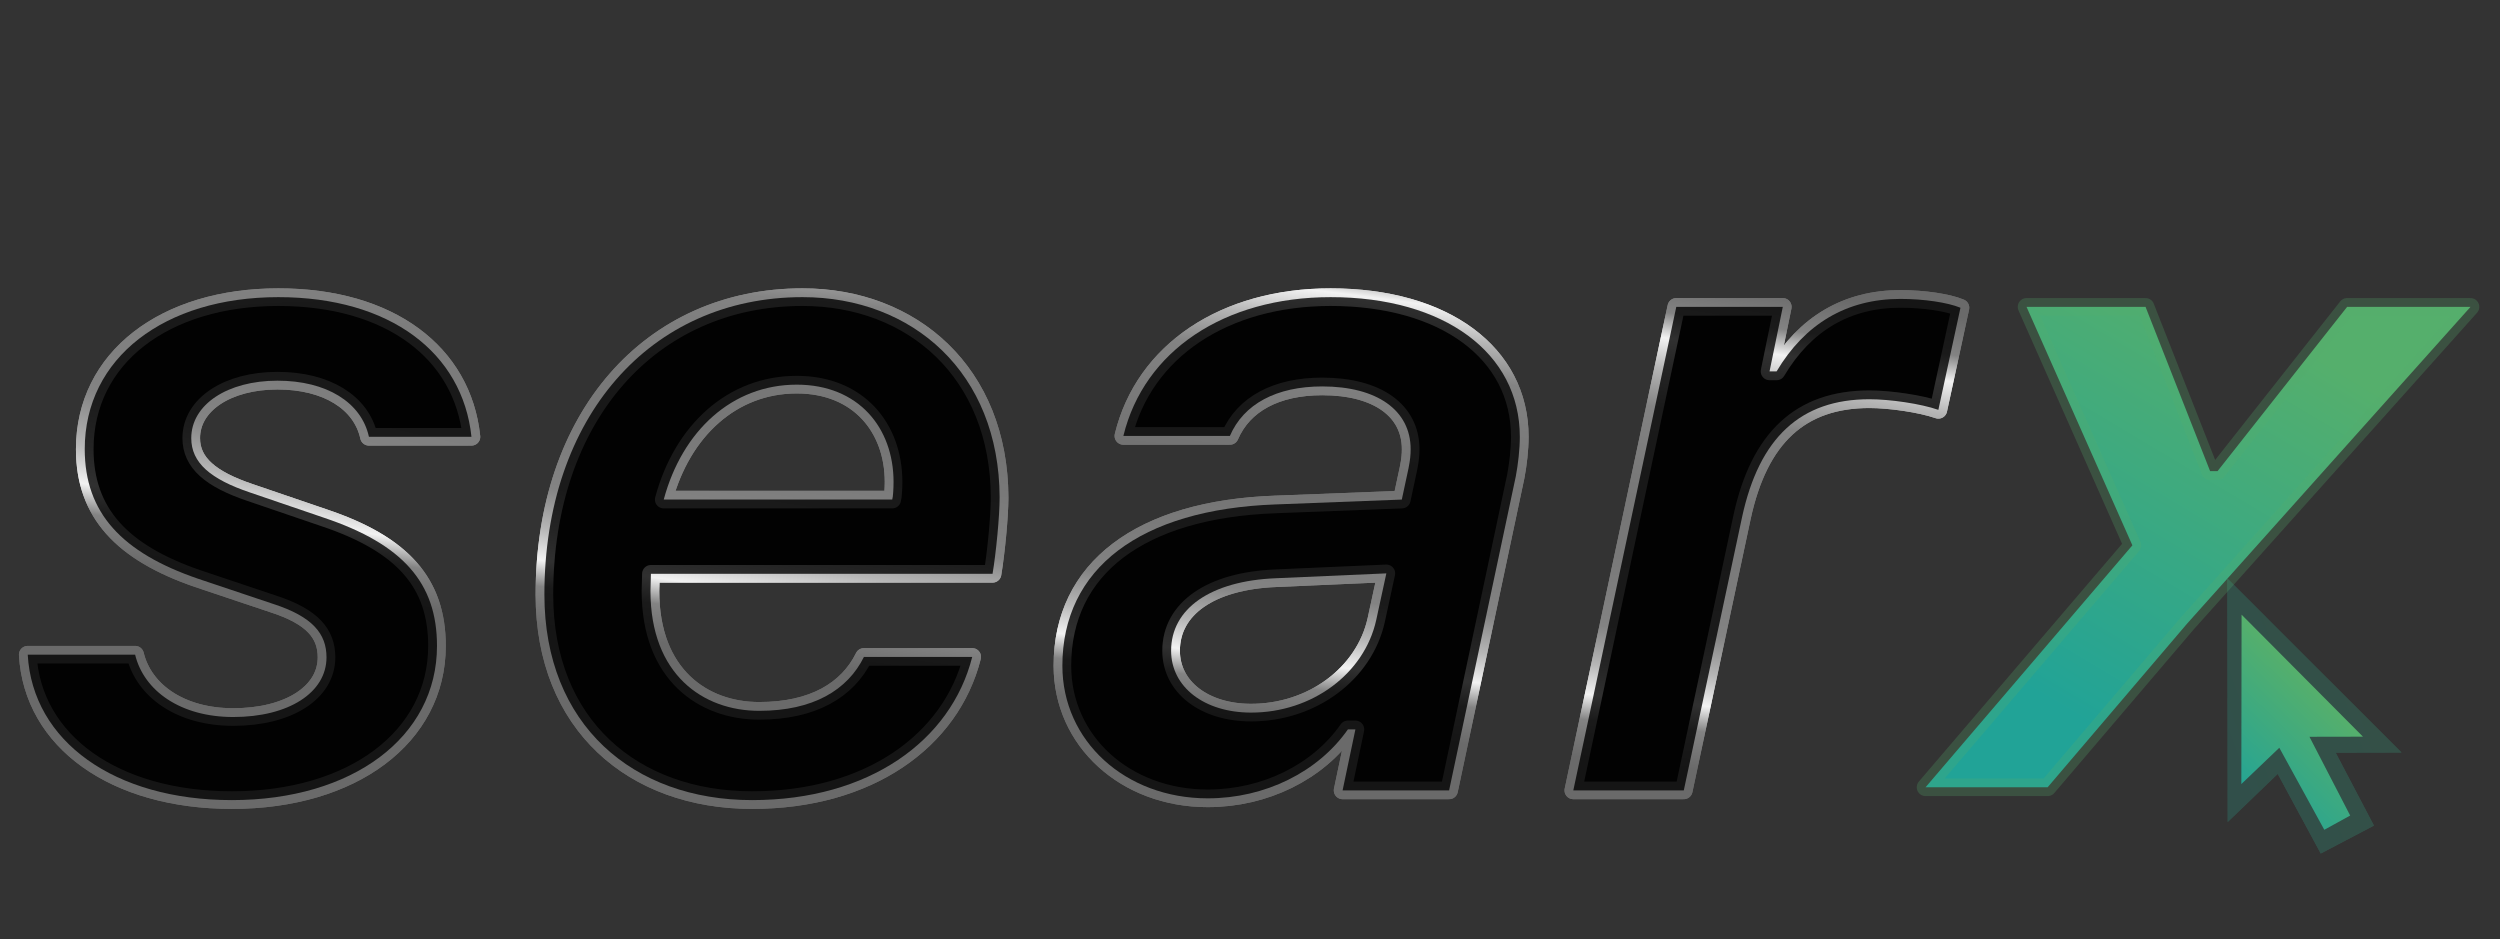 <?xml version="1.0" encoding="UTF-8" standalone="no"?>
<!DOCTYPE svg PUBLIC "-//W3C//DTD SVG 1.1//EN" "http://www.w3.org/Graphics/SVG/1.1/DTD/svg11.dtd">
<svg width="100%" height="100%" viewBox="0 0 631 237" version="1.1" xmlns="http://www.w3.org/2000/svg" xmlns:xlink="http://www.w3.org/1999/xlink" xml:space="preserve" xmlns:serif="http://www.serif.com/" style="fill-rule:evenodd;clip-rule:evenodd;stroke-linecap:round;stroke-linejoin:round;stroke-miterlimit:2;">
    <rect x="0" y="0" width="631" height="237" fill="#333333" stroke="none"/>
    <rect id="searx-light-theme-refresh" x="0" y="0" width="631" height="237" style="fill:none;"/>
    <g>
        <path d="M7,165.246c1.227,21.865 21.864,36.701 51.538,36.701c30.342,0 51.76,-15.84 51.76,-38.932c0,-15.84 -8.589,-25.657 -28.557,-32.35l-18.63,-6.359c-9.928,-3.346 -14.836,-7.474 -14.836,-13.721c-0,-8.478 9.147,-14.501 21.752,-14.501c12.383,-0 21.196,5.466 23.092,14.167l25.88,-0c-2.231,-21.195 -20.525,-35.251 -48.748,-35.251c-28.67,-0 -48.861,15.283 -48.861,38.374c0,16.064 9.371,26.104 28.558,32.685l18.964,6.359c10.04,3.235 13.498,7.585 13.498,13.498c-0,8.924 -9.594,15.059 -23.538,15.059c-13.275,0 -22.534,-6.581 -24.765,-15.729l-27.107,0Z" style="fill:none;fill-rule:nonzero;stroke:url(#_Radial1);stroke-width:4.44px;"/>
        <path d="M7,165.246c1.227,21.865 21.864,36.701 51.538,36.701c30.342,0 51.76,-15.84 51.76,-38.932c0,-15.84 -8.589,-25.657 -28.557,-32.35l-18.63,-6.359c-9.928,-3.346 -14.836,-7.474 -14.836,-13.721c-0,-8.478 9.147,-14.501 21.752,-14.501c12.383,-0 21.196,5.466 23.092,14.167l25.88,-0c-2.231,-21.195 -20.525,-35.251 -48.748,-35.251c-28.67,-0 -48.861,15.283 -48.861,38.374c0,16.064 9.371,26.104 28.558,32.685l18.964,6.359c10.04,3.235 13.498,7.585 13.498,13.498c-0,8.924 -9.594,15.059 -23.538,15.059c-13.275,0 -22.534,-6.581 -24.765,-15.729l-27.107,0Z" style="fill-opacity:0.8;fill-rule:nonzero;"/>
        <path d="M7,165.246c1.227,21.865 21.864,36.701 51.538,36.701c30.342,0 51.76,-15.84 51.76,-38.932c0,-15.84 -8.589,-25.657 -28.557,-32.35l-18.63,-6.359c-9.928,-3.346 -14.836,-7.474 -14.836,-13.721c-0,-8.478 9.147,-14.501 21.752,-14.501c12.383,-0 21.196,5.466 23.092,14.167l25.88,-0c-2.231,-21.195 -20.525,-35.251 -48.748,-35.251c-28.67,-0 -48.861,15.283 -48.861,38.374c0,16.064 9.371,26.104 28.558,32.685l18.964,6.359c10.04,3.235 13.498,7.585 13.498,13.498c-0,8.924 -9.594,15.059 -23.538,15.059c-13.275,0 -22.534,-6.581 -24.765,-15.729l-27.107,0Z" style="fill:none;fill-rule:nonzero;stroke:url(#_Radial2);stroke-width:4.44px;"/>
        <path d="M7,165.246c1.227,21.865 21.864,36.701 51.538,36.701c30.342,0 51.76,-15.84 51.76,-38.932c0,-15.84 -8.589,-25.657 -28.557,-32.35l-18.63,-6.359c-9.928,-3.346 -14.836,-7.474 -14.836,-13.721c-0,-8.478 9.147,-14.501 21.752,-14.501c12.383,-0 21.196,5.466 23.092,14.167l25.88,-0c-2.231,-21.195 -20.525,-35.251 -48.748,-35.251c-28.67,-0 -48.861,15.283 -48.861,38.374c0,16.064 9.371,26.104 28.558,32.685l18.964,6.359c10.04,3.235 13.498,7.585 13.498,13.498c-0,8.924 -9.594,15.059 -23.538,15.059c-13.275,0 -22.534,-6.581 -24.765,-15.729l-27.107,0Z" style="fill-opacity:0.8;fill-rule:nonzero;"/>
        <path d="M189.835,201.947c29.45,0 50.199,-14.948 55.554,-36.143l-27.331,0c-4.127,8.367 -12.828,13.61 -26.438,13.61c-14.167,-0 -27.442,-9.148 -27.442,-30.231c0,-1.339 0.112,-3.012 0.112,-4.351l86.23,0c0.893,-5.354 1.785,-14.502 1.785,-19.298c-0.111,-31.458 -21.976,-50.534 -49.752,-50.534c-38.375,-0 -65.147,30.231 -65.147,75.075c-0,32.908 22.422,51.872 52.429,51.872Zm-22.31,-75.856c4.685,-17.402 17.291,-29.003 33.577,-29.003c15.618,-0 24.43,10.932 24.43,24.541c0,1.562 -0.111,3.793 -0.334,4.462l-57.673,0Z" style="fill:none;fill-rule:nonzero;stroke:url(#_Radial3);stroke-width:4.44px;"/>
        <path d="M189.835,201.947c29.45,0 50.199,-14.948 55.554,-36.143l-27.331,0c-4.127,8.367 -12.828,13.61 -26.438,13.61c-14.167,-0 -27.442,-9.148 -27.442,-30.231c0,-1.339 0.112,-3.012 0.112,-4.351l86.23,0c0.893,-5.354 1.785,-14.502 1.785,-19.298c-0.111,-31.458 -21.976,-50.534 -49.752,-50.534c-38.375,-0 -65.147,30.231 -65.147,75.075c-0,32.908 22.422,51.872 52.429,51.872Zm-22.31,-75.856c4.685,-17.402 17.291,-29.003 33.577,-29.003c15.618,-0 24.43,10.932 24.43,24.541c0,1.562 -0.111,3.793 -0.334,4.462l-57.673,0Z" style="fill-opacity:0.8;fill-rule:nonzero;"/>
        <path d="M189.835,201.947c29.45,0 50.199,-14.948 55.554,-36.143l-27.331,0c-4.127,8.367 -12.828,13.61 -26.438,13.61c-14.167,-0 -27.442,-9.148 -27.442,-30.231c0,-1.339 0.112,-3.012 0.112,-4.351l86.23,0c0.893,-5.354 1.785,-14.502 1.785,-19.298c-0.111,-31.458 -21.976,-50.534 -49.752,-50.534c-38.375,-0 -65.147,30.231 -65.147,75.075c-0,32.908 22.422,51.872 52.429,51.872Zm-22.31,-75.856c4.685,-17.402 17.291,-29.003 33.577,-29.003c15.618,-0 24.43,10.932 24.43,24.541c0,1.562 -0.111,3.793 -0.334,4.462l-57.673,0Z" style="fill:none;fill-rule:nonzero;stroke:url(#_Radial4);stroke-width:4.44px;"/>
        <path d="M189.835,201.947c29.45,0 50.199,-14.948 55.554,-36.143l-27.331,0c-4.127,8.367 -12.828,13.61 -26.438,13.61c-14.167,-0 -27.442,-9.148 -27.442,-30.231c0,-1.339 0.112,-3.012 0.112,-4.351l86.23,0c0.893,-5.354 1.785,-14.502 1.785,-19.298c-0.111,-31.458 -21.976,-50.534 -49.752,-50.534c-38.375,-0 -65.147,30.231 -65.147,75.075c-0,32.908 22.422,51.872 52.429,51.872Zm-22.31,-75.856c4.685,-17.402 17.291,-29.003 33.577,-29.003c15.618,-0 24.43,10.932 24.43,24.541c0,1.562 -0.111,3.793 -0.334,4.462l-57.673,0Z" style="fill-opacity:0.8;fill-rule:nonzero;"/>
        <path d="M315.779,179.86c-11.825,-0 -20.191,-6.47 -20.191,-15.618c-0,-10.597 9.928,-17.625 26.438,-18.294l27.888,-1.227l-2.566,11.824c-3.012,13.498 -16.175,23.315 -31.569,23.315Zm-10.932,21.641c14.502,0 27.888,-6.693 35.362,-17.402l1.896,-0l-3.235,15.394l26.885,0l16.844,-79.314c0.558,-3.012 1.004,-6.693 1.004,-9.928c0,-21.195 -19.075,-35.251 -47.745,-35.251c-26.772,-0 -47.075,13.498 -52.318,35.028l26.884,-0c3.458,-8.032 11.713,-12.494 23.315,-12.494c13.833,-0 22.311,6.024 22.311,15.84c-0,1.45 -0.112,2.678 -0.558,4.909l-1.674,7.808l-31.904,1.227c-34.135,1.227 -53.768,16.176 -53.768,40.717c-0,18.964 15.84,33.466 36.701,33.466Z" style="fill:none;fill-rule:nonzero;stroke:url(#_Radial5);stroke-width:4.44px;"/>
        <path d="M315.779,179.86c-11.825,-0 -20.191,-6.47 -20.191,-15.618c-0,-10.597 9.928,-17.625 26.438,-18.294l27.888,-1.227l-2.566,11.824c-3.012,13.498 -16.175,23.315 -31.569,23.315Zm-10.932,21.641c14.502,0 27.888,-6.693 35.362,-17.402l1.896,-0l-3.235,15.394l26.885,0l16.844,-79.314c0.558,-3.012 1.004,-6.693 1.004,-9.928c0,-21.195 -19.075,-35.251 -47.745,-35.251c-26.772,-0 -47.075,13.498 -52.318,35.028l26.884,-0c3.458,-8.032 11.713,-12.494 23.315,-12.494c13.833,-0 22.311,6.024 22.311,15.84c-0,1.45 -0.112,2.678 -0.558,4.909l-1.674,7.808l-31.904,1.227c-34.135,1.227 -53.768,16.176 -53.768,40.717c-0,18.964 15.84,33.466 36.701,33.466Z" style="fill-opacity:0.8;fill-rule:nonzero;"/>
        <path d="M315.779,179.86c-11.825,-0 -20.191,-6.47 -20.191,-15.618c-0,-10.597 9.928,-17.625 26.438,-18.294l27.888,-1.227l-2.566,11.824c-3.012,13.498 -16.175,23.315 -31.569,23.315Zm-10.932,21.641c14.502,0 27.888,-6.693 35.362,-17.402l1.896,-0l-3.235,15.394l26.885,0l16.844,-79.314c0.558,-3.012 1.004,-6.693 1.004,-9.928c0,-21.195 -19.075,-35.251 -47.745,-35.251c-26.772,-0 -47.075,13.498 -52.318,35.028l26.884,-0c3.458,-8.032 11.713,-12.494 23.315,-12.494c13.833,-0 22.311,6.024 22.311,15.84c-0,1.45 -0.112,2.678 -0.558,4.909l-1.674,7.808l-31.904,1.227c-34.135,1.227 -53.768,16.176 -53.768,40.717c-0,18.964 15.84,33.466 36.701,33.466Z" style="fill:none;fill-rule:nonzero;stroke:url(#_Radial6);stroke-width:4.44px;"/>
        <path d="M315.779,179.86c-11.825,-0 -20.191,-6.47 -20.191,-15.618c-0,-10.597 9.928,-17.625 26.438,-18.294l27.888,-1.227l-2.566,11.824c-3.012,13.498 -16.175,23.315 -31.569,23.315Zm-10.932,21.641c14.502,0 27.888,-6.693 35.362,-17.402l1.896,-0l-3.235,15.394l26.885,0l16.844,-79.314c0.558,-3.012 1.004,-6.693 1.004,-9.928c0,-21.195 -19.075,-35.251 -47.745,-35.251c-26.772,-0 -47.075,13.498 -52.318,35.028l26.884,-0c3.458,-8.032 11.713,-12.494 23.315,-12.494c13.833,-0 22.311,6.024 22.311,15.84c-0,1.45 -0.112,2.678 -0.558,4.909l-1.674,7.808l-31.904,1.227c-34.135,1.227 -53.768,16.176 -53.768,40.717c-0,18.964 15.84,33.466 36.701,33.466Z" style="fill-opacity:0.8;fill-rule:nonzero;"/>
        <g>
            <path d="M397.101,199.493l27.888,0l14.725,-69.051c4.351,-19.968 14.725,-29.673 32.128,-29.673c5.131,-0 12.94,1.115 17.402,2.677l5.578,-25.769c-3.235,-1.338 -9.259,-2.231 -15.172,-2.231c-13.498,0 -24.095,6.247 -31.235,18.295l-1.784,-0l3.346,-16.287l-26.884,0l-25.992,122.039Z" style="fill:none;fill-rule:nonzero;stroke:url(#_Radial7);stroke-width:4.44px;"/>
            <path d="M397.101,199.493l27.888,0l14.725,-69.051c4.351,-19.968 14.725,-29.673 32.128,-29.673c5.131,-0 12.94,1.115 17.402,2.677l5.578,-25.769c-3.235,-1.338 -9.259,-2.231 -15.172,-2.231c-13.498,0 -24.095,6.247 -31.235,18.295l-1.784,-0l3.346,-16.287l-26.884,0l-25.992,122.039Z" style="fill-opacity:0.8;fill-rule:nonzero;"/>
        </g>
        <path d="M397.101,199.493l27.888,0l14.725,-69.051c4.351,-19.968 14.725,-29.673 32.128,-29.673c5.131,-0 12.94,1.115 17.402,2.677l5.578,-25.769c-3.235,-1.338 -9.259,-2.231 -15.172,-2.231c-13.498,0 -24.095,6.247 -31.235,18.295l-1.784,-0l3.346,-16.287l-26.884,0l-25.992,122.039Z" style="fill:none;fill-rule:nonzero;stroke:url(#_Radial8);stroke-width:4.44px;"/>
        <path d="M397.101,199.493l27.888,0l14.725,-69.051c4.351,-19.968 14.725,-29.673 32.128,-29.673c5.131,-0 12.94,1.115 17.402,2.677l5.578,-25.769c-3.235,-1.338 -9.259,-2.231 -15.172,-2.231c-13.498,0 -24.095,6.247 -31.235,18.295l-1.784,-0l3.346,-16.287l-26.884,0l-25.992,122.039Z" style="fill-opacity:0.8;fill-rule:nonzero;"/>
        <g opacity="0.25">
            <path d="M562.179,145.999l0.092,61.474l12.626,-12.144l10.863,20.1l13.418,-7.052l-9.656,-18.401l16.617,-0.037l-43.96,-43.94Z" style="fill:url(#_Linear9);"/>
            <path d="M562.179,145.999l0.092,61.474l12.626,-12.144l10.863,20.1l13.418,-7.052l-9.656,-18.401l16.617,-0.037l-43.96,-43.94Z" style="fill:url(#_Linear10);"/>
        </g>
        <path d="M565.775,155.14l30.637,30.797l-13.507,0.027l10.279,19.878l-6.53,3.597l-11.356,-20.704l-9.584,9.155l0.061,-42.75Z" style="fill:url(#_Linear11);"/>
        <path d="M551.955,157.479l71.601,-80.025l-31.145,0l-32.697,41.454l-1.885,-0l-16.293,-41.454l-30.037,0l26.712,60.185l-52.205,61.072l30.813,-0l35.136,-41.232Z" style="fill:url(#_Linear12);fill-rule:nonzero;stroke:#55af6c;stroke-opacity:0.25;stroke-width:4.44px;stroke-linecap:butt;"/>
    </g>
    <defs>
        <radialGradient id="_Radial1" cx="0" cy="0" r="1" gradientUnits="userSpaceOnUse" gradientTransform="matrix(674,82.09,0,63.067,300,116.621)"><stop offset="0" style="stop-color:#707070;stop-opacity:1"/><stop offset="0.48" style="stop-color:#838383;stop-opacity:1"/><stop offset="0.63" style="stop-color:#b6b6b6;stop-opacity:1"/><stop offset="0.75" style="stop-color:#f2f2f2;stop-opacity:1"/><stop offset="0.8" style="stop-color:#bababa;stop-opacity:1"/><stop offset="0.85" style="stop-color:#838383;stop-opacity:1"/><stop offset="1" style="stop-color:#6a6a6a;stop-opacity:1"/></radialGradient>
        <radialGradient id="_Radial2" cx="0" cy="0" r="1" gradientUnits="userSpaceOnUse" gradientTransform="matrix(674,82.09,0,63.067,300,116.621)"><stop offset="0" style="stop-color:#707070;stop-opacity:1"/><stop offset="0.48" style="stop-color:#838383;stop-opacity:1"/><stop offset="0.63" style="stop-color:#b6b6b6;stop-opacity:1"/><stop offset="0.75" style="stop-color:#f2f2f2;stop-opacity:1"/><stop offset="0.8" style="stop-color:#bababa;stop-opacity:1"/><stop offset="0.85" style="stop-color:#838383;stop-opacity:1"/><stop offset="1" style="stop-color:#6a6a6a;stop-opacity:1"/></radialGradient>
        <radialGradient id="_Radial3" cx="0" cy="0" r="1" gradientUnits="userSpaceOnUse" gradientTransform="matrix(674,82.09,0,63.067,300,116.621)"><stop offset="0" style="stop-color:#707070;stop-opacity:1"/><stop offset="0.48" style="stop-color:#838383;stop-opacity:1"/><stop offset="0.63" style="stop-color:#b6b6b6;stop-opacity:1"/><stop offset="0.75" style="stop-color:#f2f2f2;stop-opacity:1"/><stop offset="0.8" style="stop-color:#bababa;stop-opacity:1"/><stop offset="0.85" style="stop-color:#838383;stop-opacity:1"/><stop offset="1" style="stop-color:#6a6a6a;stop-opacity:1"/></radialGradient>
        <radialGradient id="_Radial4" cx="0" cy="0" r="1" gradientUnits="userSpaceOnUse" gradientTransform="matrix(674,82.09,0,63.067,300,116.621)"><stop offset="0" style="stop-color:#707070;stop-opacity:1"/><stop offset="0.48" style="stop-color:#838383;stop-opacity:1"/><stop offset="0.63" style="stop-color:#b6b6b6;stop-opacity:1"/><stop offset="0.75" style="stop-color:#f2f2f2;stop-opacity:1"/><stop offset="0.8" style="stop-color:#bababa;stop-opacity:1"/><stop offset="0.85" style="stop-color:#838383;stop-opacity:1"/><stop offset="1" style="stop-color:#6a6a6a;stop-opacity:1"/></radialGradient>
        <radialGradient id="_Radial5" cx="0" cy="0" r="1" gradientUnits="userSpaceOnUse" gradientTransform="matrix(674,82.09,0,63.067,300,116.621)"><stop offset="0" style="stop-color:#707070;stop-opacity:1"/><stop offset="0.48" style="stop-color:#838383;stop-opacity:1"/><stop offset="0.63" style="stop-color:#b6b6b6;stop-opacity:1"/><stop offset="0.75" style="stop-color:#f2f2f2;stop-opacity:1"/><stop offset="0.8" style="stop-color:#bababa;stop-opacity:1"/><stop offset="0.85" style="stop-color:#838383;stop-opacity:1"/><stop offset="1" style="stop-color:#6a6a6a;stop-opacity:1"/></radialGradient>
        <radialGradient id="_Radial6" cx="0" cy="0" r="1" gradientUnits="userSpaceOnUse" gradientTransform="matrix(674,82.09,0,63.067,300,116.621)"><stop offset="0" style="stop-color:#707070;stop-opacity:1"/><stop offset="0.48" style="stop-color:#838383;stop-opacity:1"/><stop offset="0.63" style="stop-color:#b6b6b6;stop-opacity:1"/><stop offset="0.75" style="stop-color:#f2f2f2;stop-opacity:1"/><stop offset="0.8" style="stop-color:#bababa;stop-opacity:1"/><stop offset="0.85" style="stop-color:#838383;stop-opacity:1"/><stop offset="1" style="stop-color:#6a6a6a;stop-opacity:1"/></radialGradient>
        <radialGradient id="_Radial7" cx="0" cy="0" r="1" gradientUnits="userSpaceOnUse" gradientTransform="matrix(674,82.09,0,63.067,300,116.621)"><stop offset="0" style="stop-color:#707070;stop-opacity:1"/><stop offset="0.48" style="stop-color:#838383;stop-opacity:1"/><stop offset="0.63" style="stop-color:#b6b6b6;stop-opacity:1"/><stop offset="0.75" style="stop-color:#f2f2f2;stop-opacity:1"/><stop offset="0.8" style="stop-color:#bababa;stop-opacity:1"/><stop offset="0.85" style="stop-color:#838383;stop-opacity:1"/><stop offset="1" style="stop-color:#6a6a6a;stop-opacity:1"/></radialGradient>
        <radialGradient id="_Radial8" cx="0" cy="0" r="1" gradientUnits="userSpaceOnUse" gradientTransform="matrix(674,82.09,0,63.067,300,116.621)"><stop offset="0" style="stop-color:#707070;stop-opacity:1"/><stop offset="0.48" style="stop-color:#838383;stop-opacity:1"/><stop offset="0.63" style="stop-color:#b6b6b6;stop-opacity:1"/><stop offset="0.75" style="stop-color:#f2f2f2;stop-opacity:1"/><stop offset="0.8" style="stop-color:#bababa;stop-opacity:1"/><stop offset="0.85" style="stop-color:#838383;stop-opacity:1"/><stop offset="1" style="stop-color:#6a6a6a;stop-opacity:1"/></radialGradient>
        <linearGradient id="_Linear9" x1="0" y1="0" x2="1" y2="-0.064" gradientUnits="userSpaceOnUse" gradientTransform="matrix(-158.922,35.092,-39.684,-140.536,671.725,108.579)"><stop offset="0" style="stop-color:#55af6c;stop-opacity:1"/><stop offset="1" style="stop-color:#21a397;stop-opacity:1"/></linearGradient>
        <linearGradient id="_Linear10" x1="0" y1="0" x2="1" y2="-0.064" gradientUnits="userSpaceOnUse" gradientTransform="matrix(-158.922,35.092,-39.684,-140.536,671.725,108.579)"><stop offset="0" style="stop-color:#55af6c;stop-opacity:1"/><stop offset="1" style="stop-color:#21a397;stop-opacity:1"/></linearGradient>
        <linearGradient id="_Linear11" x1="0" y1="0" x2="1" y2="0.545" gradientUnits="userSpaceOnUse" gradientTransform="matrix(5.395,40.974,-35.753,-15.513,571.618,161.511)"><stop offset="0" style="stop-color:#55af6c;stop-opacity:1"/><stop offset="1" style="stop-color:#21a397;stop-opacity:1"/></linearGradient>
        <linearGradient id="_Linear12" x1="0" y1="0" x2="1" y2="-0.13" gradientUnits="userSpaceOnUse" gradientTransform="matrix(-79.649,78.057,-89.252,-69.658,594.606,95.547)"><stop offset="0" style="stop-color:#55af6c;stop-opacity:1"/><stop offset="1" style="stop-color:#21a397;stop-opacity:1"/></linearGradient>
    </defs>
</svg>
